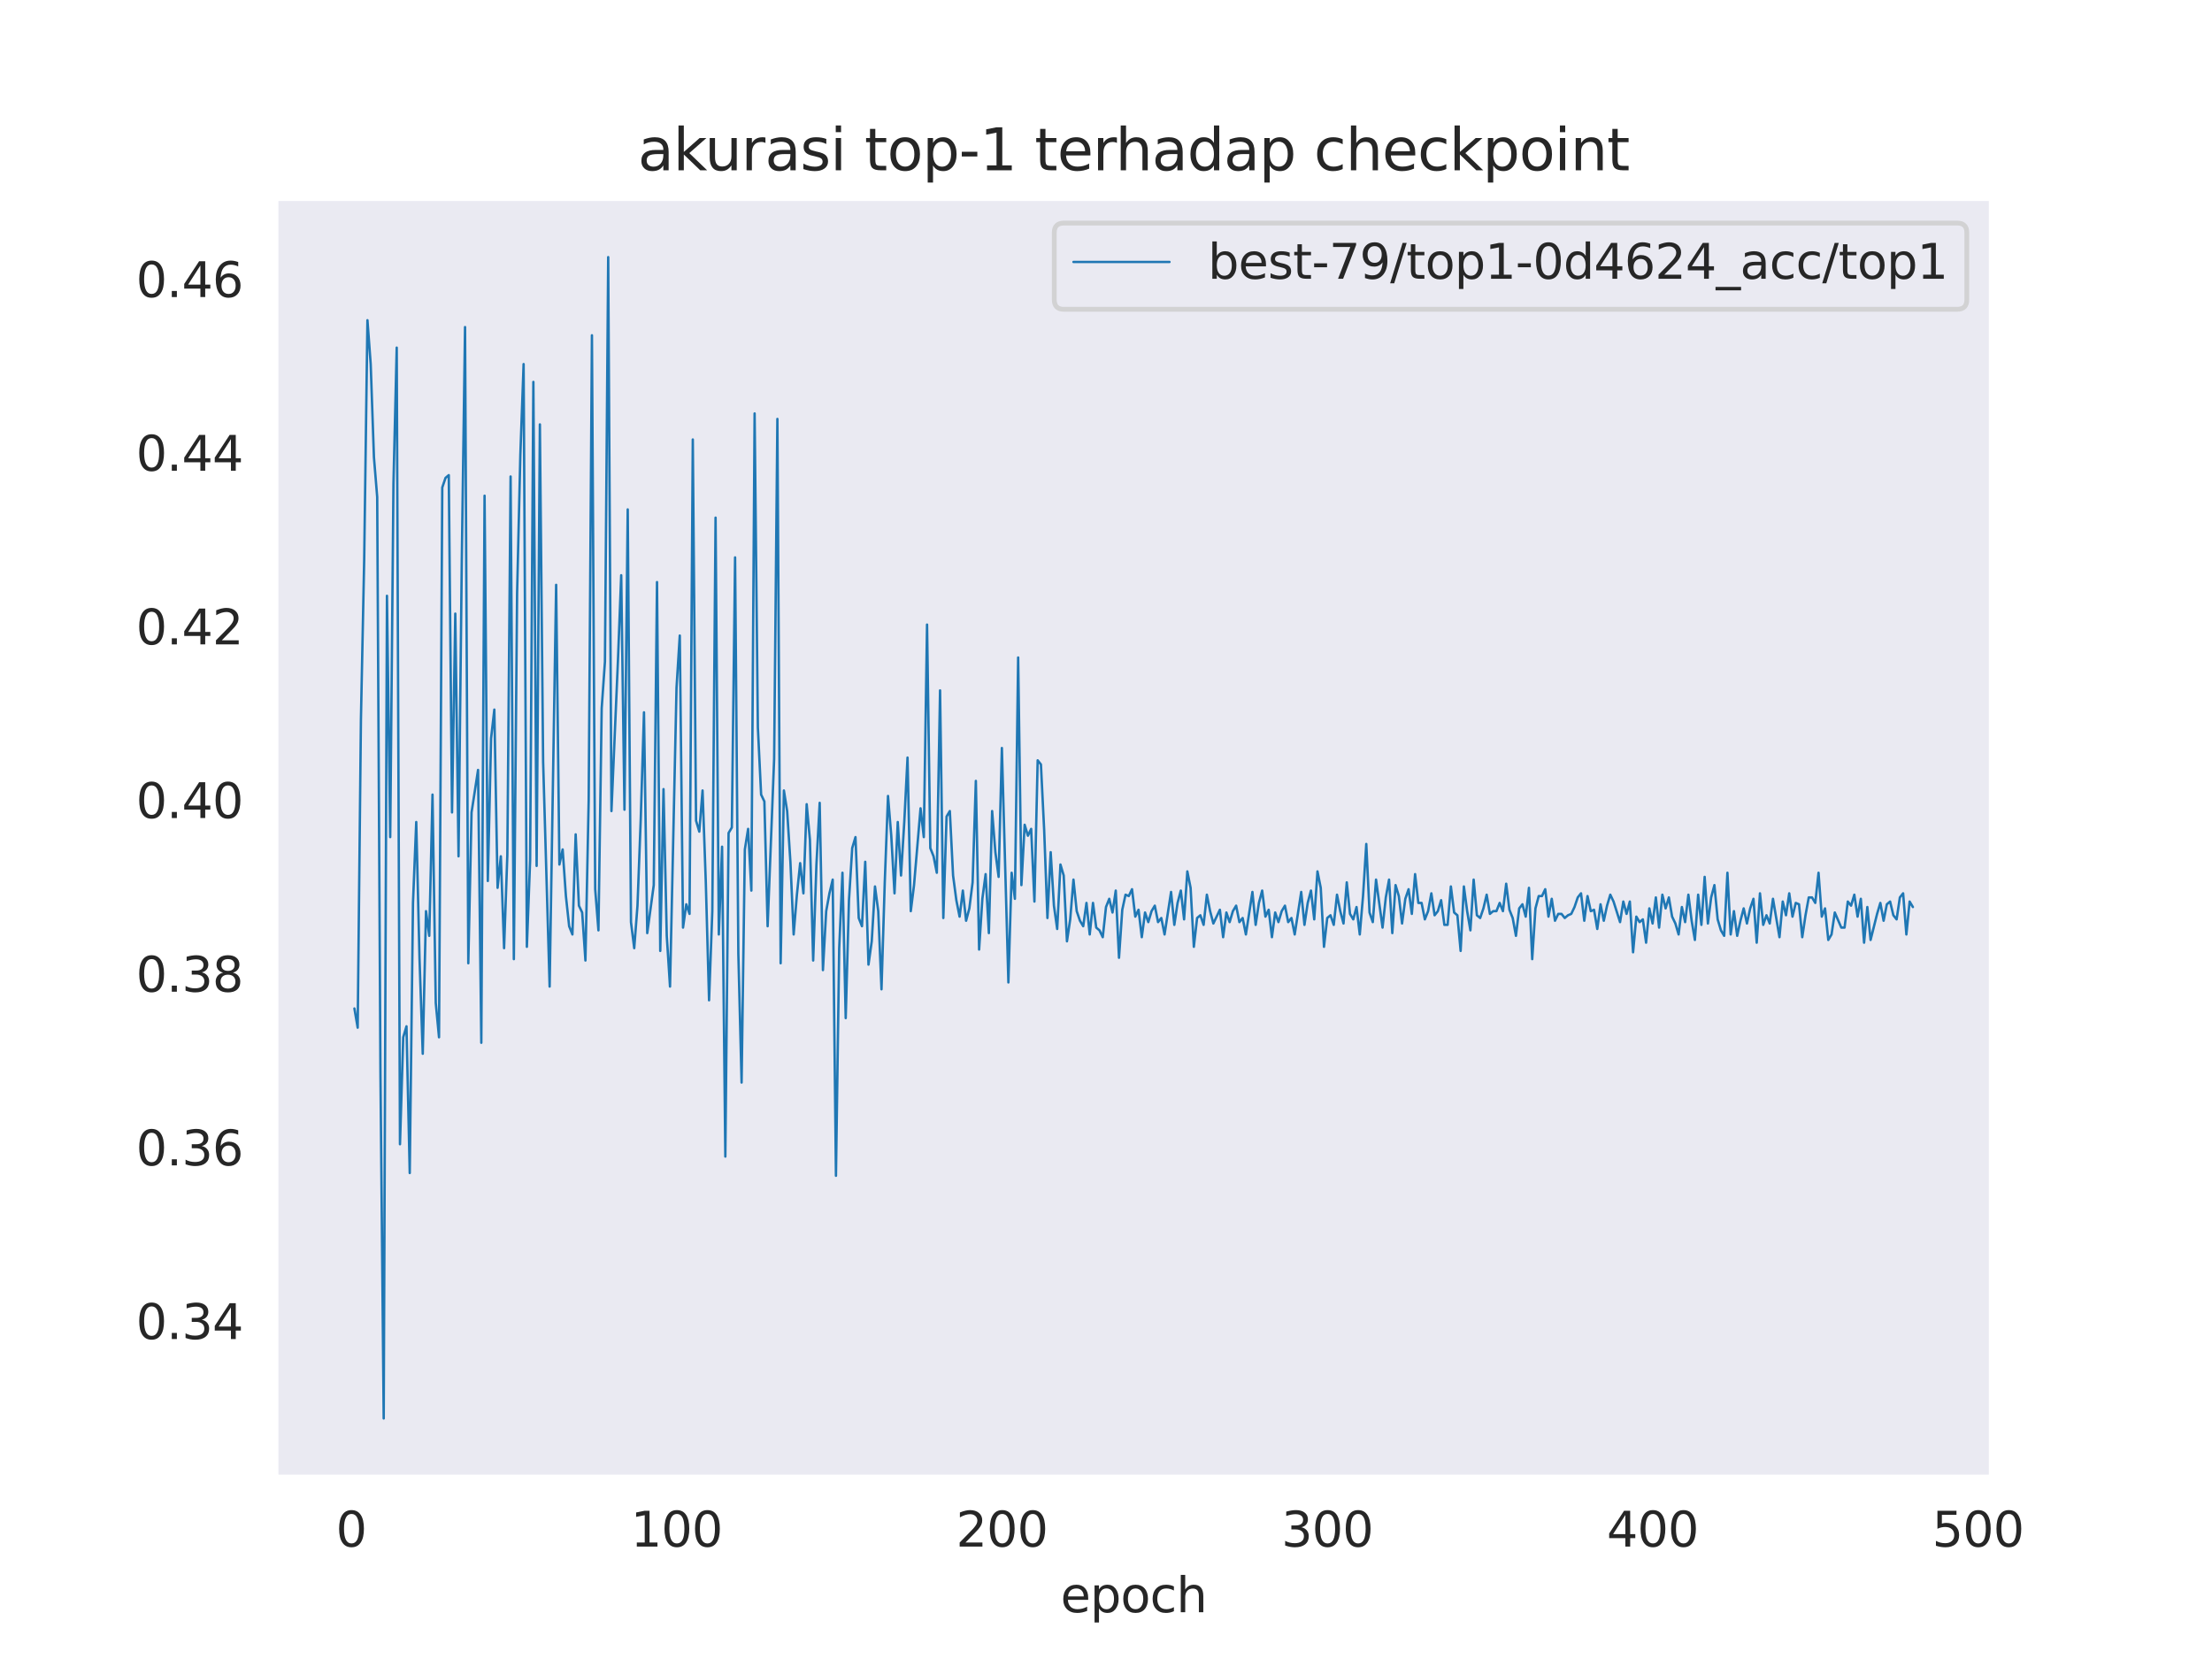 <?xml version="1.0" encoding="utf-8" standalone="no"?>
<!DOCTYPE svg PUBLIC "-//W3C//DTD SVG 1.1//EN"
  "http://www.w3.org/Graphics/SVG/1.1/DTD/svg11.dtd">
<svg xmlns:xlink="http://www.w3.org/1999/xlink" width="460.8pt" height="345.6pt" viewBox="0 0 460.8 345.6" xmlns="http://www.w3.org/2000/svg" version="1.1">
 <defs>
  <style type="text/css">*{stroke-linejoin: round; stroke-linecap: butt}</style>
 </defs>
 <g id="figure_1">
  <g id="patch_1">
   <path d="M 0 345.6 
L 460.8 345.6 
L 460.8 0 
L 0 0 
z
" style="fill: #ffffff"/>
  </g>
  <g id="axes_1">
   <g id="patch_2">
    <path d="M 57.6 307.584 
L 414.72 307.584 
L 414.72 41.472 
L 57.6 41.472 
z
" style="fill: #eaeaf2"/>
   </g>
   <g id="matplotlib.axis_1">
    <g id="xtick_1">
     <g id="text_1">
      <!-- 0 -->
      <g style="fill: #262626" transform="translate(69.974 322.182) scale(0.1 -0.1)">
       <defs>
        <path id="DejaVuSans-30" d="M 2034 4250 
Q 1547 4250 1301 3770 
Q 1056 3291 1056 2328 
Q 1056 1369 1301 889 
Q 1547 409 2034 409 
Q 2525 409 2770 889 
Q 3016 1369 3016 2328 
Q 3016 3291 2770 3770 
Q 2525 4250 2034 4250 
z
M 2034 4750 
Q 2819 4750 3233 4129 
Q 3647 3509 3647 2328 
Q 3647 1150 3233 529 
Q 2819 -91 2034 -91 
Q 1250 -91 836 529 
Q 422 1150 422 2328 
Q 422 3509 836 4129 
Q 1250 4750 2034 4750 
z
" transform="scale(0.016)"/>
       </defs>
       <use xlink:href="#DejaVuSans-30"/>
      </g>
     </g>
    </g>
    <g id="xtick_2">
     <g id="text_2">
      <!-- 100 -->
      <g style="fill: #262626" transform="translate(131.389 322.182) scale(0.1 -0.1)">
       <defs>
        <path id="DejaVuSans-31" d="M 794 531 
L 1825 531 
L 1825 4091 
L 703 3866 
L 703 4441 
L 1819 4666 
L 2450 4666 
L 2450 531 
L 3481 531 
L 3481 0 
L 794 0 
L 794 531 
z
" transform="scale(0.016)"/>
       </defs>
       <use xlink:href="#DejaVuSans-31"/>
       <use xlink:href="#DejaVuSans-30" x="63.623"/>
       <use xlink:href="#DejaVuSans-30" x="127.246"/>
      </g>
     </g>
    </g>
    <g id="xtick_3">
     <g id="text_3">
      <!-- 200 -->
      <g style="fill: #262626" transform="translate(199.166 322.182) scale(0.1 -0.1)">
       <defs>
        <path id="DejaVuSans-32" d="M 1228 531 
L 3431 531 
L 3431 0 
L 469 0 
L 469 531 
Q 828 903 1448 1529 
Q 2069 2156 2228 2338 
Q 2531 2678 2651 2914 
Q 2772 3150 2772 3378 
Q 2772 3750 2511 3984 
Q 2250 4219 1831 4219 
Q 1534 4219 1204 4116 
Q 875 4013 500 3803 
L 500 4441 
Q 881 4594 1212 4672 
Q 1544 4750 1819 4750 
Q 2544 4750 2975 4387 
Q 3406 4025 3406 3419 
Q 3406 3131 3298 2873 
Q 3191 2616 2906 2266 
Q 2828 2175 2409 1742 
Q 1991 1309 1228 531 
z
" transform="scale(0.016)"/>
       </defs>
       <use xlink:href="#DejaVuSans-32"/>
       <use xlink:href="#DejaVuSans-30" x="63.623"/>
       <use xlink:href="#DejaVuSans-30" x="127.246"/>
      </g>
     </g>
    </g>
    <g id="xtick_4">
     <g id="text_4">
      <!-- 300 -->
      <g style="fill: #262626" transform="translate(266.944 322.182) scale(0.1 -0.1)">
       <defs>
        <path id="DejaVuSans-33" d="M 2597 2516 
Q 3050 2419 3304 2112 
Q 3559 1806 3559 1356 
Q 3559 666 3084 287 
Q 2609 -91 1734 -91 
Q 1441 -91 1130 -33 
Q 819 25 488 141 
L 488 750 
Q 750 597 1062 519 
Q 1375 441 1716 441 
Q 2309 441 2620 675 
Q 2931 909 2931 1356 
Q 2931 1769 2642 2001 
Q 2353 2234 1838 2234 
L 1294 2234 
L 1294 2753 
L 1863 2753 
Q 2328 2753 2575 2939 
Q 2822 3125 2822 3475 
Q 2822 3834 2567 4026 
Q 2313 4219 1838 4219 
Q 1578 4219 1281 4162 
Q 984 4106 628 3988 
L 628 4550 
Q 988 4650 1302 4700 
Q 1616 4750 1894 4750 
Q 2613 4750 3031 4423 
Q 3450 4097 3450 3541 
Q 3450 3153 3228 2886 
Q 3006 2619 2597 2516 
z
" transform="scale(0.016)"/>
       </defs>
       <use xlink:href="#DejaVuSans-33"/>
       <use xlink:href="#DejaVuSans-30" x="63.623"/>
       <use xlink:href="#DejaVuSans-30" x="127.246"/>
      </g>
     </g>
    </g>
    <g id="xtick_5">
     <g id="text_5">
      <!-- 400 -->
      <g style="fill: #262626" transform="translate(334.721 322.182) scale(0.1 -0.1)">
       <defs>
        <path id="DejaVuSans-34" d="M 2419 4116 
L 825 1625 
L 2419 1625 
L 2419 4116 
z
M 2253 4666 
L 3047 4666 
L 3047 1625 
L 3713 1625 
L 3713 1100 
L 3047 1100 
L 3047 0 
L 2419 0 
L 2419 1100 
L 313 1100 
L 313 1709 
L 2253 4666 
z
" transform="scale(0.016)"/>
       </defs>
       <use xlink:href="#DejaVuSans-34"/>
       <use xlink:href="#DejaVuSans-30" x="63.623"/>
       <use xlink:href="#DejaVuSans-30" x="127.246"/>
      </g>
     </g>
    </g>
    <g id="xtick_6">
     <g id="text_6">
      <!-- 500 -->
      <g style="fill: #262626" transform="translate(402.499 322.182) scale(0.1 -0.1)">
       <defs>
        <path id="DejaVuSans-35" d="M 691 4666 
L 3169 4666 
L 3169 4134 
L 1269 4134 
L 1269 2991 
Q 1406 3038 1543 3061 
Q 1681 3084 1819 3084 
Q 2600 3084 3056 2656 
Q 3513 2228 3513 1497 
Q 3513 744 3044 326 
Q 2575 -91 1722 -91 
Q 1428 -91 1123 -41 
Q 819 9 494 109 
L 494 744 
Q 775 591 1075 516 
Q 1375 441 1709 441 
Q 2250 441 2565 725 
Q 2881 1009 2881 1497 
Q 2881 1984 2565 2268 
Q 2250 2553 1709 2553 
Q 1456 2553 1204 2497 
Q 953 2441 691 2322 
L 691 4666 
z
" transform="scale(0.016)"/>
       </defs>
       <use xlink:href="#DejaVuSans-35"/>
       <use xlink:href="#DejaVuSans-30" x="63.623"/>
       <use xlink:href="#DejaVuSans-30" x="127.246"/>
      </g>
     </g>
    </g>
    <g id="text_7">
     <!-- epoch -->
     <g style="fill: #262626" transform="translate(220.932 335.861) scale(0.1 -0.1)">
      <defs>
       <path id="DejaVuSans-65" d="M 3597 1894 
L 3597 1613 
L 953 1613 
Q 991 1019 1311 708 
Q 1631 397 2203 397 
Q 2534 397 2845 478 
Q 3156 559 3463 722 
L 3463 178 
Q 3153 47 2828 -22 
Q 2503 -91 2169 -91 
Q 1331 -91 842 396 
Q 353 884 353 1716 
Q 353 2575 817 3079 
Q 1281 3584 2069 3584 
Q 2775 3584 3186 3129 
Q 3597 2675 3597 1894 
z
M 3022 2063 
Q 3016 2534 2758 2815 
Q 2500 3097 2075 3097 
Q 1594 3097 1305 2825 
Q 1016 2553 972 2059 
L 3022 2063 
z
" transform="scale(0.016)"/>
       <path id="DejaVuSans-70" d="M 1159 525 
L 1159 -1331 
L 581 -1331 
L 581 3500 
L 1159 3500 
L 1159 2969 
Q 1341 3281 1617 3432 
Q 1894 3584 2278 3584 
Q 2916 3584 3314 3078 
Q 3713 2572 3713 1747 
Q 3713 922 3314 415 
Q 2916 -91 2278 -91 
Q 1894 -91 1617 61 
Q 1341 213 1159 525 
z
M 3116 1747 
Q 3116 2381 2855 2742 
Q 2594 3103 2138 3103 
Q 1681 3103 1420 2742 
Q 1159 2381 1159 1747 
Q 1159 1113 1420 752 
Q 1681 391 2138 391 
Q 2594 391 2855 752 
Q 3116 1113 3116 1747 
z
" transform="scale(0.016)"/>
       <path id="DejaVuSans-6f" d="M 1959 3097 
Q 1497 3097 1228 2736 
Q 959 2375 959 1747 
Q 959 1119 1226 758 
Q 1494 397 1959 397 
Q 2419 397 2687 759 
Q 2956 1122 2956 1747 
Q 2956 2369 2687 2733 
Q 2419 3097 1959 3097 
z
M 1959 3584 
Q 2709 3584 3137 3096 
Q 3566 2609 3566 1747 
Q 3566 888 3137 398 
Q 2709 -91 1959 -91 
Q 1206 -91 779 398 
Q 353 888 353 1747 
Q 353 2609 779 3096 
Q 1206 3584 1959 3584 
z
" transform="scale(0.016)"/>
       <path id="DejaVuSans-63" d="M 3122 3366 
L 3122 2828 
Q 2878 2963 2633 3030 
Q 2388 3097 2138 3097 
Q 1578 3097 1268 2742 
Q 959 2388 959 1747 
Q 959 1106 1268 751 
Q 1578 397 2138 397 
Q 2388 397 2633 464 
Q 2878 531 3122 666 
L 3122 134 
Q 2881 22 2623 -34 
Q 2366 -91 2075 -91 
Q 1284 -91 818 406 
Q 353 903 353 1747 
Q 353 2603 823 3093 
Q 1294 3584 2113 3584 
Q 2378 3584 2631 3529 
Q 2884 3475 3122 3366 
z
" transform="scale(0.016)"/>
       <path id="DejaVuSans-68" d="M 3513 2113 
L 3513 0 
L 2938 0 
L 2938 2094 
Q 2938 2591 2744 2837 
Q 2550 3084 2163 3084 
Q 1697 3084 1428 2787 
Q 1159 2491 1159 1978 
L 1159 0 
L 581 0 
L 581 4863 
L 1159 4863 
L 1159 2956 
Q 1366 3272 1645 3428 
Q 1925 3584 2291 3584 
Q 2894 3584 3203 3211 
Q 3513 2838 3513 2113 
z
" transform="scale(0.016)"/>
      </defs>
      <use xlink:href="#DejaVuSans-65"/>
      <use xlink:href="#DejaVuSans-70" x="61.523"/>
      <use xlink:href="#DejaVuSans-6f" x="125"/>
      <use xlink:href="#DejaVuSans-63" x="186.182"/>
      <use xlink:href="#DejaVuSans-68" x="241.162"/>
     </g>
    </g>
   </g>
   <g id="matplotlib.axis_2">
    <g id="ytick_1">
     <g id="text_8">
      <!-- 0.34 -->
      <g style="fill: #262626" transform="translate(28.334 278.945) scale(0.1 -0.1)">
       <defs>
        <path id="DejaVuSans-2e" d="M 684 794 
L 1344 794 
L 1344 0 
L 684 0 
L 684 794 
z
" transform="scale(0.016)"/>
       </defs>
       <use xlink:href="#DejaVuSans-30"/>
       <use xlink:href="#DejaVuSans-2e" x="63.623"/>
       <use xlink:href="#DejaVuSans-33" x="95.41"/>
       <use xlink:href="#DejaVuSans-34" x="159.033"/>
      </g>
     </g>
    </g>
    <g id="ytick_2">
     <g id="text_9">
      <!-- 0.36 -->
      <g style="fill: #262626" transform="translate(28.334 242.769) scale(0.1 -0.1)">
       <defs>
        <path id="DejaVuSans-36" d="M 2113 2584 
Q 1688 2584 1439 2293 
Q 1191 2003 1191 1497 
Q 1191 994 1439 701 
Q 1688 409 2113 409 
Q 2538 409 2786 701 
Q 3034 994 3034 1497 
Q 3034 2003 2786 2293 
Q 2538 2584 2113 2584 
z
M 3366 4563 
L 3366 3988 
Q 3128 4100 2886 4159 
Q 2644 4219 2406 4219 
Q 1781 4219 1451 3797 
Q 1122 3375 1075 2522 
Q 1259 2794 1537 2939 
Q 1816 3084 2150 3084 
Q 2853 3084 3261 2657 
Q 3669 2231 3669 1497 
Q 3669 778 3244 343 
Q 2819 -91 2113 -91 
Q 1303 -91 875 529 
Q 447 1150 447 2328 
Q 447 3434 972 4092 
Q 1497 4750 2381 4750 
Q 2619 4750 2861 4703 
Q 3103 4656 3366 4563 
z
" transform="scale(0.016)"/>
       </defs>
       <use xlink:href="#DejaVuSans-30"/>
       <use xlink:href="#DejaVuSans-2e" x="63.623"/>
       <use xlink:href="#DejaVuSans-33" x="95.41"/>
       <use xlink:href="#DejaVuSans-36" x="159.033"/>
      </g>
     </g>
    </g>
    <g id="ytick_3">
     <g id="text_10">
      <!-- 0.38 -->
      <g style="fill: #262626" transform="translate(28.334 206.592) scale(0.1 -0.1)">
       <defs>
        <path id="DejaVuSans-38" d="M 2034 2216 
Q 1584 2216 1326 1975 
Q 1069 1734 1069 1313 
Q 1069 891 1326 650 
Q 1584 409 2034 409 
Q 2484 409 2743 651 
Q 3003 894 3003 1313 
Q 3003 1734 2745 1975 
Q 2488 2216 2034 2216 
z
M 1403 2484 
Q 997 2584 770 2862 
Q 544 3141 544 3541 
Q 544 4100 942 4425 
Q 1341 4750 2034 4750 
Q 2731 4750 3128 4425 
Q 3525 4100 3525 3541 
Q 3525 3141 3298 2862 
Q 3072 2584 2669 2484 
Q 3125 2378 3379 2068 
Q 3634 1759 3634 1313 
Q 3634 634 3220 271 
Q 2806 -91 2034 -91 
Q 1263 -91 848 271 
Q 434 634 434 1313 
Q 434 1759 690 2068 
Q 947 2378 1403 2484 
z
M 1172 3481 
Q 1172 3119 1398 2916 
Q 1625 2713 2034 2713 
Q 2441 2713 2670 2916 
Q 2900 3119 2900 3481 
Q 2900 3844 2670 4047 
Q 2441 4250 2034 4250 
Q 1625 4250 1398 4047 
Q 1172 3844 1172 3481 
z
" transform="scale(0.016)"/>
       </defs>
       <use xlink:href="#DejaVuSans-30"/>
       <use xlink:href="#DejaVuSans-2e" x="63.623"/>
       <use xlink:href="#DejaVuSans-33" x="95.41"/>
       <use xlink:href="#DejaVuSans-38" x="159.033"/>
      </g>
     </g>
    </g>
    <g id="ytick_4">
     <g id="text_11">
      <!-- 0.40 -->
      <g style="fill: #262626" transform="translate(28.334 170.416) scale(0.1 -0.1)">
       <use xlink:href="#DejaVuSans-30"/>
       <use xlink:href="#DejaVuSans-2e" x="63.623"/>
       <use xlink:href="#DejaVuSans-34" x="95.41"/>
       <use xlink:href="#DejaVuSans-30" x="159.033"/>
      </g>
     </g>
    </g>
    <g id="ytick_5">
     <g id="text_12">
      <!-- 0.42 -->
      <g style="fill: #262626" transform="translate(28.334 134.239) scale(0.1 -0.1)">
       <use xlink:href="#DejaVuSans-30"/>
       <use xlink:href="#DejaVuSans-2e" x="63.623"/>
       <use xlink:href="#DejaVuSans-34" x="95.41"/>
       <use xlink:href="#DejaVuSans-32" x="159.033"/>
      </g>
     </g>
    </g>
    <g id="ytick_6">
     <g id="text_13">
      <!-- 0.44 -->
      <g style="fill: #262626" transform="translate(28.334 98.062) scale(0.1 -0.1)">
       <use xlink:href="#DejaVuSans-30"/>
       <use xlink:href="#DejaVuSans-2e" x="63.623"/>
       <use xlink:href="#DejaVuSans-34" x="95.41"/>
       <use xlink:href="#DejaVuSans-34" x="159.033"/>
      </g>
     </g>
    </g>
    <g id="ytick_7">
     <g id="text_14">
      <!-- 0.46 -->
      <g style="fill: #262626" transform="translate(28.334 61.886) scale(0.1 -0.1)">
       <use xlink:href="#DejaVuSans-30"/>
       <use xlink:href="#DejaVuSans-2e" x="63.623"/>
       <use xlink:href="#DejaVuSans-34" x="95.41"/>
       <use xlink:href="#DejaVuSans-36" x="159.033"/>
      </g>
     </g>
    </g>
   </g>
   <g id="line2d_1">
    <path d="M 73.833 210.088 
L 74.511 214.086 
L 75.188 149.822 
L 75.866 116.69 
L 76.544 66.707 
L 77.222 75.846 
L 77.899 95.268 
L 78.577 103.551 
L 79.255 223.797 
L 79.933 295.488 
L 80.61 124.116 
L 81.288 174.385 
L 81.966 100.695 
L 82.644 72.419 
L 83.322 238.364 
L 83.999 216.086 
L 84.677 213.801 
L 85.355 244.362 
L 86.033 188.095 
L 86.71 171.243 
L 87.388 199.52 
L 88.066 219.513 
L 88.744 189.809 
L 89.422 194.95 
L 90.099 165.531 
L 90.777 208.945 
L 91.455 216.086 
L 92.133 101.552 
L 92.81 99.553 
L 93.488 98.982 
L 94.166 169.244 
L 94.844 127.829 
L 95.522 178.384 
L 96.199 116.69 
L 96.877 68.135 
L 97.555 200.662 
L 98.233 169.244 
L 99.588 160.39 
L 100.266 217.228 
L 100.944 103.266 
L 101.622 183.525 
L 102.299 153.821 
L 102.977 147.823 
L 103.655 184.953 
L 104.333 178.384 
L 105.01 197.52 
L 105.688 178.098 
L 106.366 99.267 
L 107.044 199.805 
L 107.722 123.545 
L 108.399 94.697 
L 109.077 75.846 
L 109.755 197.235 
L 110.433 179.241 
L 111.11 79.559 
L 111.788 180.383 
L 112.466 88.414 
L 113.144 158.676 
L 114.499 205.518 
L 115.855 121.831 
L 116.533 180.098 
L 117.21 176.956 
L 117.888 186.667 
L 118.566 192.95 
L 119.244 194.664 
L 119.921 173.814 
L 120.599 188.666 
L 121.277 190.094 
L 121.955 200.091 
L 122.633 166.673 
L 123.31 69.848 
L 123.988 185.239 
L 124.666 193.807 
L 125.344 147.537 
L 126.021 137.826 
L 126.699 53.568 
L 127.377 168.958 
L 128.733 137.54 
L 129.41 119.832 
L 130.088 168.673 
L 130.766 106.122 
L 131.444 192.094 
L 132.121 197.52 
L 132.799 188.666 
L 133.477 170.672 
L 134.155 148.394 
L 134.833 194.379 
L 136.188 184.382 
L 136.866 121.26 
L 137.544 198.092 
L 138.221 164.388 
L 138.899 194.95 
L 139.577 205.518 
L 140.933 143.253 
L 141.61 132.399 
L 142.288 193.236 
L 142.966 188.381 
L 143.644 190.38 
L 144.321 91.555 
L 144.999 170.958 
L 145.677 173.243 
L 146.355 164.674 
L 147.032 183.811 
L 147.71 208.374 
L 148.388 189.809 
L 149.066 107.836 
L 149.744 194.664 
L 150.421 176.385 
L 151.099 240.935 
L 151.777 173.528 
L 152.455 172.386 
L 153.132 116.119 
L 153.81 198.663 
L 154.488 225.511 
L 155.166 176.956 
L 155.844 172.671 
L 156.521 185.524 
L 157.199 86.129 
L 157.877 151.536 
L 158.555 165.531 
L 159.232 166.959 
L 159.91 192.95 
L 161.266 158.105 
L 161.944 87.271 
L 162.621 200.662 
L 163.299 164.674 
L 163.977 168.958 
L 164.655 179.526 
L 165.332 194.664 
L 166.01 186.381 
L 166.688 179.812 
L 167.366 186.096 
L 168.044 167.53 
L 168.721 174.956 
L 169.399 200.091 
L 170.077 180.098 
L 170.755 167.245 
L 171.432 202.09 
L 172.11 189.809 
L 172.788 186.096 
L 173.466 183.239 
L 174.144 244.933 
L 174.821 197.52 
L 175.499 181.811 
L 176.177 212.087 
L 176.855 187.524 
L 177.532 176.67 
L 178.21 174.385 
L 178.888 191.237 
L 179.566 192.95 
L 180.244 179.526 
L 180.921 200.948 
L 181.599 196.092 
L 182.277 184.668 
L 182.955 189.809 
L 183.632 206.089 
L 184.31 183.811 
L 184.988 165.817 
L 185.666 174.1 
L 186.343 186.096 
L 187.021 171.243 
L 187.699 182.383 
L 188.377 171.243 
L 189.055 157.819 
L 189.732 189.809 
L 190.41 184.382 
L 191.766 168.387 
L 192.443 174.385 
L 193.121 130.114 
L 193.799 176.67 
L 194.477 178.384 
L 195.155 181.811 
L 195.832 143.824 
L 196.51 191.237 
L 197.188 170.101 
L 197.866 168.958 
L 198.543 182.383 
L 199.221 187.524 
L 199.899 190.951 
L 200.577 185.524 
L 201.255 191.808 
L 201.932 189.237 
L 202.61 183.811 
L 203.288 162.675 
L 203.966 197.806 
L 204.643 187.238 
L 205.321 182.097 
L 205.999 194.379 
L 206.677 168.958 
L 207.355 177.527 
L 208.032 182.668 
L 208.71 155.82 
L 210.066 204.661 
L 210.743 181.811 
L 211.421 187.238 
L 212.099 136.969 
L 212.777 184.382 
L 213.455 171.815 
L 214.132 174.1 
L 214.81 172.671 
L 215.488 187.809 
L 216.166 158.39 
L 216.843 159.247 
L 217.521 172.957 
L 218.199 191.237 
L 218.877 177.527 
L 219.554 188.666 
L 220.232 193.522 
L 220.91 180.098 
L 221.588 182.383 
L 222.266 196.092 
L 222.943 191.522 
L 223.621 183.239 
L 224.299 189.809 
L 224.977 191.808 
L 225.654 192.95 
L 226.332 188.095 
L 227.01 194.664 
L 227.688 188.095 
L 228.366 193.236 
L 229.043 193.807 
L 229.721 195.235 
L 230.399 188.952 
L 231.077 187.238 
L 231.754 190.094 
L 232.432 185.524 
L 233.11 199.52 
L 233.788 189.523 
L 234.466 186.381 
L 235.143 186.667 
L 235.821 185.239 
L 236.499 190.951 
L 237.177 189.523 
L 237.854 195.235 
L 238.532 190.094 
L 239.21 192.094 
L 239.888 189.809 
L 240.566 188.666 
L 241.243 192.094 
L 241.921 191.237 
L 242.599 194.664 
L 243.954 185.81 
L 244.632 192.665 
L 245.31 188.095 
L 245.988 185.524 
L 246.666 191.522 
L 247.343 181.526 
L 248.021 184.953 
L 248.699 197.235 
L 249.377 191.237 
L 250.054 190.666 
L 250.732 192.665 
L 251.41 186.381 
L 252.088 189.809 
L 252.766 192.379 
L 254.121 189.523 
L 254.799 195.235 
L 255.477 190.094 
L 256.154 192.094 
L 256.832 189.809 
L 257.51 188.666 
L 258.188 192.094 
L 258.865 191.237 
L 259.543 194.664 
L 260.899 185.81 
L 261.577 192.665 
L 262.254 188.095 
L 262.932 185.524 
L 263.61 190.951 
L 264.288 189.523 
L 264.965 195.235 
L 265.643 190.094 
L 266.321 192.094 
L 266.999 189.809 
L 267.677 188.666 
L 268.354 192.094 
L 269.032 191.237 
L 269.71 194.664 
L 271.065 185.81 
L 271.743 192.665 
L 272.421 188.095 
L 273.099 185.524 
L 273.777 191.522 
L 274.454 181.526 
L 275.132 184.953 
L 275.81 197.235 
L 276.488 191.237 
L 277.165 190.666 
L 277.843 192.665 
L 278.521 186.381 
L 279.199 189.809 
L 279.877 192.379 
L 280.554 183.811 
L 281.232 190.38 
L 281.91 191.522 
L 282.588 188.952 
L 283.265 194.664 
L 283.943 186.667 
L 284.621 175.813 
L 285.299 190.094 
L 285.977 192.094 
L 286.654 183.239 
L 288.01 193.236 
L 288.688 186.952 
L 289.365 183.239 
L 290.043 194.379 
L 290.721 184.382 
L 291.399 186.667 
L 292.076 192.379 
L 292.754 187.238 
L 293.432 185.239 
L 294.11 190.38 
L 294.788 182.097 
L 295.465 188.095 
L 296.143 188.095 
L 296.821 191.522 
L 297.499 189.809 
L 298.176 186.096 
L 298.854 190.666 
L 299.532 189.809 
L 300.21 187.524 
L 300.888 192.665 
L 301.565 192.665 
L 302.243 184.668 
L 302.921 190.094 
L 303.599 190.666 
L 304.276 198.092 
L 304.954 184.668 
L 305.632 189.809 
L 306.31 193.807 
L 306.988 183.239 
L 307.665 190.666 
L 308.343 191.237 
L 309.021 189.237 
L 309.699 186.381 
L 310.376 190.38 
L 311.054 189.809 
L 311.732 189.809 
L 312.41 188.095 
L 313.088 189.809 
L 313.765 184.096 
L 314.443 189.523 
L 315.121 191.237 
L 315.799 194.95 
L 316.476 189.237 
L 317.154 188.381 
L 317.832 190.951 
L 318.51 184.953 
L 319.188 199.805 
L 319.865 189.237 
L 320.543 186.667 
L 321.221 186.667 
L 321.899 185.239 
L 322.576 190.951 
L 323.254 187.238 
L 323.932 191.808 
L 324.61 190.38 
L 325.288 190.38 
L 325.965 191.237 
L 326.643 190.666 
L 327.321 190.38 
L 327.999 188.952 
L 328.676 186.952 
L 329.354 186.096 
L 330.032 191.808 
L 330.71 186.667 
L 331.387 189.809 
L 332.065 189.523 
L 332.743 193.522 
L 333.421 188.381 
L 334.099 191.808 
L 334.776 188.666 
L 335.454 186.381 
L 336.132 187.809 
L 337.487 192.094 
L 338.165 187.809 
L 338.843 190.38 
L 339.521 187.809 
L 340.199 198.377 
L 340.876 190.951 
L 341.554 192.094 
L 342.232 191.522 
L 342.91 196.378 
L 343.587 189.237 
L 344.265 192.379 
L 344.943 186.952 
L 345.621 193.236 
L 346.299 186.381 
L 346.976 189.237 
L 347.654 186.952 
L 348.332 190.951 
L 349.01 192.379 
L 349.687 194.664 
L 350.365 188.952 
L 351.043 192.094 
L 351.721 186.381 
L 352.399 191.808 
L 353.076 195.807 
L 353.754 186.381 
L 354.432 192.665 
L 355.11 182.668 
L 355.787 192.379 
L 356.465 186.952 
L 357.143 184.382 
L 357.821 191.522 
L 358.499 193.807 
L 359.176 194.95 
L 359.854 181.811 
L 360.532 194.664 
L 361.21 189.809 
L 361.887 194.95 
L 362.565 191.808 
L 363.243 189.237 
L 363.921 192.379 
L 364.598 189.237 
L 365.276 187.238 
L 365.954 196.378 
L 366.632 186.096 
L 367.31 192.665 
L 367.987 190.666 
L 368.665 192.379 
L 369.343 187.238 
L 370.698 195.235 
L 371.376 187.809 
L 372.054 190.666 
L 372.732 186.096 
L 373.41 190.951 
L 374.087 188.095 
L 374.765 188.381 
L 375.443 195.235 
L 376.121 190.666 
L 376.798 186.952 
L 377.476 186.952 
L 378.154 188.095 
L 378.832 181.811 
L 379.51 190.951 
L 380.187 189.237 
L 380.865 195.807 
L 381.543 194.664 
L 382.221 190.094 
L 383.576 193.236 
L 384.254 193.236 
L 384.932 187.809 
L 385.61 188.666 
L 386.287 186.381 
L 386.965 190.951 
L 387.643 187.238 
L 388.321 196.378 
L 388.998 188.952 
L 389.676 195.807 
L 391.032 190.38 
L 391.71 188.095 
L 392.387 191.808 
L 393.065 188.381 
L 393.743 187.809 
L 394.421 190.666 
L 395.098 191.522 
L 395.776 186.952 
L 396.454 186.096 
L 397.132 194.664 
L 397.809 187.809 
L 398.487 188.952 
L 398.487 188.952 
" clip-path="url(#pff1fb9f861)" style="fill: none; stroke: #1f77b4; stroke-width: 0.5; stroke-linecap: round"/>
   </g>
   <g id="patch_3">
    <path d="M 57.6 307.584 
L 57.6 41.472 
" style="fill: none; stroke: #ffffff; stroke-width: 0.8; stroke-linejoin: miter; stroke-linecap: square"/>
   </g>
   <g id="patch_4">
    <path d="M 414.72 307.584 
L 414.72 41.472 
" style="fill: none; stroke: #ffffff; stroke-width: 0.8; stroke-linejoin: miter; stroke-linecap: square"/>
   </g>
   <g id="patch_5">
    <path d="M 57.6 307.584 
L 414.72 307.584 
" style="fill: none; stroke: #ffffff; stroke-width: 0.8; stroke-linejoin: miter; stroke-linecap: square"/>
   </g>
   <g id="patch_6">
    <path d="M 57.6 41.472 
L 414.72 41.472 
" style="fill: none; stroke: #ffffff; stroke-width: 0.8; stroke-linejoin: miter; stroke-linecap: square"/>
   </g>
   <g id="text_15">
    <!-- akurasi top-1 terhadap checkpoint -->
    <g style="fill: #262626" transform="translate(132.874 35.472) scale(0.12 -0.12)">
     <defs>
      <path id="DejaVuSans-61" d="M 2194 1759 
Q 1497 1759 1228 1600 
Q 959 1441 959 1056 
Q 959 750 1161 570 
Q 1363 391 1709 391 
Q 2188 391 2477 730 
Q 2766 1069 2766 1631 
L 2766 1759 
L 2194 1759 
z
M 3341 1997 
L 3341 0 
L 2766 0 
L 2766 531 
Q 2569 213 2275 61 
Q 1981 -91 1556 -91 
Q 1019 -91 701 211 
Q 384 513 384 1019 
Q 384 1609 779 1909 
Q 1175 2209 1959 2209 
L 2766 2209 
L 2766 2266 
Q 2766 2663 2505 2880 
Q 2244 3097 1772 3097 
Q 1472 3097 1187 3025 
Q 903 2953 641 2809 
L 641 3341 
Q 956 3463 1253 3523 
Q 1550 3584 1831 3584 
Q 2591 3584 2966 3190 
Q 3341 2797 3341 1997 
z
" transform="scale(0.016)"/>
      <path id="DejaVuSans-6b" d="M 581 4863 
L 1159 4863 
L 1159 1991 
L 2875 3500 
L 3609 3500 
L 1753 1863 
L 3688 0 
L 2938 0 
L 1159 1709 
L 1159 0 
L 581 0 
L 581 4863 
z
" transform="scale(0.016)"/>
      <path id="DejaVuSans-75" d="M 544 1381 
L 544 3500 
L 1119 3500 
L 1119 1403 
Q 1119 906 1312 657 
Q 1506 409 1894 409 
Q 2359 409 2629 706 
Q 2900 1003 2900 1516 
L 2900 3500 
L 3475 3500 
L 3475 0 
L 2900 0 
L 2900 538 
Q 2691 219 2414 64 
Q 2138 -91 1772 -91 
Q 1169 -91 856 284 
Q 544 659 544 1381 
z
M 1991 3584 
L 1991 3584 
z
" transform="scale(0.016)"/>
      <path id="DejaVuSans-72" d="M 2631 2963 
Q 2534 3019 2420 3045 
Q 2306 3072 2169 3072 
Q 1681 3072 1420 2755 
Q 1159 2438 1159 1844 
L 1159 0 
L 581 0 
L 581 3500 
L 1159 3500 
L 1159 2956 
Q 1341 3275 1631 3429 
Q 1922 3584 2338 3584 
Q 2397 3584 2469 3576 
Q 2541 3569 2628 3553 
L 2631 2963 
z
" transform="scale(0.016)"/>
      <path id="DejaVuSans-73" d="M 2834 3397 
L 2834 2853 
Q 2591 2978 2328 3040 
Q 2066 3103 1784 3103 
Q 1356 3103 1142 2972 
Q 928 2841 928 2578 
Q 928 2378 1081 2264 
Q 1234 2150 1697 2047 
L 1894 2003 
Q 2506 1872 2764 1633 
Q 3022 1394 3022 966 
Q 3022 478 2636 193 
Q 2250 -91 1575 -91 
Q 1294 -91 989 -36 
Q 684 19 347 128 
L 347 722 
Q 666 556 975 473 
Q 1284 391 1588 391 
Q 1994 391 2212 530 
Q 2431 669 2431 922 
Q 2431 1156 2273 1281 
Q 2116 1406 1581 1522 
L 1381 1569 
Q 847 1681 609 1914 
Q 372 2147 372 2553 
Q 372 3047 722 3315 
Q 1072 3584 1716 3584 
Q 2034 3584 2315 3537 
Q 2597 3491 2834 3397 
z
" transform="scale(0.016)"/>
      <path id="DejaVuSans-69" d="M 603 3500 
L 1178 3500 
L 1178 0 
L 603 0 
L 603 3500 
z
M 603 4863 
L 1178 4863 
L 1178 4134 
L 603 4134 
L 603 4863 
z
" transform="scale(0.016)"/>
      <path id="DejaVuSans-20" transform="scale(0.016)"/>
      <path id="DejaVuSans-74" d="M 1172 4494 
L 1172 3500 
L 2356 3500 
L 2356 3053 
L 1172 3053 
L 1172 1153 
Q 1172 725 1289 603 
Q 1406 481 1766 481 
L 2356 481 
L 2356 0 
L 1766 0 
Q 1100 0 847 248 
Q 594 497 594 1153 
L 594 3053 
L 172 3053 
L 172 3500 
L 594 3500 
L 594 4494 
L 1172 4494 
z
" transform="scale(0.016)"/>
      <path id="DejaVuSans-2d" d="M 313 2009 
L 1997 2009 
L 1997 1497 
L 313 1497 
L 313 2009 
z
" transform="scale(0.016)"/>
      <path id="DejaVuSans-64" d="M 2906 2969 
L 2906 4863 
L 3481 4863 
L 3481 0 
L 2906 0 
L 2906 525 
Q 2725 213 2448 61 
Q 2172 -91 1784 -91 
Q 1150 -91 751 415 
Q 353 922 353 1747 
Q 353 2572 751 3078 
Q 1150 3584 1784 3584 
Q 2172 3584 2448 3432 
Q 2725 3281 2906 2969 
z
M 947 1747 
Q 947 1113 1208 752 
Q 1469 391 1925 391 
Q 2381 391 2643 752 
Q 2906 1113 2906 1747 
Q 2906 2381 2643 2742 
Q 2381 3103 1925 3103 
Q 1469 3103 1208 2742 
Q 947 2381 947 1747 
z
" transform="scale(0.016)"/>
      <path id="DejaVuSans-6e" d="M 3513 2113 
L 3513 0 
L 2938 0 
L 2938 2094 
Q 2938 2591 2744 2837 
Q 2550 3084 2163 3084 
Q 1697 3084 1428 2787 
Q 1159 2491 1159 1978 
L 1159 0 
L 581 0 
L 581 3500 
L 1159 3500 
L 1159 2956 
Q 1366 3272 1645 3428 
Q 1925 3584 2291 3584 
Q 2894 3584 3203 3211 
Q 3513 2838 3513 2113 
z
" transform="scale(0.016)"/>
     </defs>
     <use xlink:href="#DejaVuSans-61"/>
     <use xlink:href="#DejaVuSans-6b" x="61.279"/>
     <use xlink:href="#DejaVuSans-75" x="116.064"/>
     <use xlink:href="#DejaVuSans-72" x="179.443"/>
     <use xlink:href="#DejaVuSans-61" x="220.557"/>
     <use xlink:href="#DejaVuSans-73" x="281.836"/>
     <use xlink:href="#DejaVuSans-69" x="333.936"/>
     <use xlink:href="#DejaVuSans-20" x="361.719"/>
     <use xlink:href="#DejaVuSans-74" x="393.506"/>
     <use xlink:href="#DejaVuSans-6f" x="432.715"/>
     <use xlink:href="#DejaVuSans-70" x="493.896"/>
     <use xlink:href="#DejaVuSans-2d" x="557.373"/>
     <use xlink:href="#DejaVuSans-31" x="593.457"/>
     <use xlink:href="#DejaVuSans-20" x="657.08"/>
     <use xlink:href="#DejaVuSans-74" x="688.867"/>
     <use xlink:href="#DejaVuSans-65" x="728.076"/>
     <use xlink:href="#DejaVuSans-72" x="789.6"/>
     <use xlink:href="#DejaVuSans-68" x="828.963"/>
     <use xlink:href="#DejaVuSans-61" x="892.342"/>
     <use xlink:href="#DejaVuSans-64" x="953.621"/>
     <use xlink:href="#DejaVuSans-61" x="1017.098"/>
     <use xlink:href="#DejaVuSans-70" x="1078.377"/>
     <use xlink:href="#DejaVuSans-20" x="1141.854"/>
     <use xlink:href="#DejaVuSans-63" x="1173.641"/>
     <use xlink:href="#DejaVuSans-68" x="1228.621"/>
     <use xlink:href="#DejaVuSans-65" x="1292"/>
     <use xlink:href="#DejaVuSans-63" x="1353.523"/>
     <use xlink:href="#DejaVuSans-6b" x="1408.504"/>
     <use xlink:href="#DejaVuSans-70" x="1466.414"/>
     <use xlink:href="#DejaVuSans-6f" x="1529.891"/>
     <use xlink:href="#DejaVuSans-69" x="1591.072"/>
     <use xlink:href="#DejaVuSans-6e" x="1618.855"/>
     <use xlink:href="#DejaVuSans-74" x="1682.234"/>
    </g>
   </g>
   <g id="legend_1">
    <g id="patch_7">
     <path d="M 221.625 64.428 
L 407.72 64.428 
Q 409.72 64.428 409.72 62.428 
L 409.72 48.472 
Q 409.72 46.472 407.72 46.472 
L 221.625 46.472 
Q 219.625 46.472 219.625 48.472 
L 219.625 62.428 
Q 219.625 64.428 221.625 64.428 
z
" style="fill: #eaeaf2; opacity: 0.8; stroke: #cccccc; stroke-linejoin: miter"/>
    </g>
    <g id="line2d_2">
     <path d="M 223.625 54.57 
L 233.625 54.57 
L 243.625 54.57 
" style="fill: none; stroke: #1f77b4; stroke-width: 0.5; stroke-linecap: round"/>
    </g>
    <g id="text_16">
     <!-- best-79/top1-0d4624_acc/top1 -->
     <g style="fill: #262626" transform="translate(251.625 58.07) scale(0.1 -0.1)">
      <defs>
       <path id="DejaVuSans-62" d="M 3116 1747 
Q 3116 2381 2855 2742 
Q 2594 3103 2138 3103 
Q 1681 3103 1420 2742 
Q 1159 2381 1159 1747 
Q 1159 1113 1420 752 
Q 1681 391 2138 391 
Q 2594 391 2855 752 
Q 3116 1113 3116 1747 
z
M 1159 2969 
Q 1341 3281 1617 3432 
Q 1894 3584 2278 3584 
Q 2916 3584 3314 3078 
Q 3713 2572 3713 1747 
Q 3713 922 3314 415 
Q 2916 -91 2278 -91 
Q 1894 -91 1617 61 
Q 1341 213 1159 525 
L 1159 0 
L 581 0 
L 581 4863 
L 1159 4863 
L 1159 2969 
z
" transform="scale(0.016)"/>
       <path id="DejaVuSans-37" d="M 525 4666 
L 3525 4666 
L 3525 4397 
L 1831 0 
L 1172 0 
L 2766 4134 
L 525 4134 
L 525 4666 
z
" transform="scale(0.016)"/>
       <path id="DejaVuSans-39" d="M 703 97 
L 703 672 
Q 941 559 1184 500 
Q 1428 441 1663 441 
Q 2288 441 2617 861 
Q 2947 1281 2994 2138 
Q 2813 1869 2534 1725 
Q 2256 1581 1919 1581 
Q 1219 1581 811 2004 
Q 403 2428 403 3163 
Q 403 3881 828 4315 
Q 1253 4750 1959 4750 
Q 2769 4750 3195 4129 
Q 3622 3509 3622 2328 
Q 3622 1225 3098 567 
Q 2575 -91 1691 -91 
Q 1453 -91 1209 -44 
Q 966 3 703 97 
z
M 1959 2075 
Q 2384 2075 2632 2365 
Q 2881 2656 2881 3163 
Q 2881 3666 2632 3958 
Q 2384 4250 1959 4250 
Q 1534 4250 1286 3958 
Q 1038 3666 1038 3163 
Q 1038 2656 1286 2365 
Q 1534 2075 1959 2075 
z
" transform="scale(0.016)"/>
       <path id="DejaVuSans-2f" d="M 1625 4666 
L 2156 4666 
L 531 -594 
L 0 -594 
L 1625 4666 
z
" transform="scale(0.016)"/>
       <path id="DejaVuSans-5f" d="M 3263 -1063 
L 3263 -1509 
L -63 -1509 
L -63 -1063 
L 3263 -1063 
z
" transform="scale(0.016)"/>
      </defs>
      <use xlink:href="#DejaVuSans-62"/>
      <use xlink:href="#DejaVuSans-65" x="63.477"/>
      <use xlink:href="#DejaVuSans-73" x="125"/>
      <use xlink:href="#DejaVuSans-74" x="177.1"/>
      <use xlink:href="#DejaVuSans-2d" x="216.309"/>
      <use xlink:href="#DejaVuSans-37" x="252.393"/>
      <use xlink:href="#DejaVuSans-39" x="316.016"/>
      <use xlink:href="#DejaVuSans-2f" x="379.639"/>
      <use xlink:href="#DejaVuSans-74" x="413.33"/>
      <use xlink:href="#DejaVuSans-6f" x="452.539"/>
      <use xlink:href="#DejaVuSans-70" x="513.721"/>
      <use xlink:href="#DejaVuSans-31" x="577.197"/>
      <use xlink:href="#DejaVuSans-2d" x="640.82"/>
      <use xlink:href="#DejaVuSans-30" x="676.904"/>
      <use xlink:href="#DejaVuSans-64" x="740.527"/>
      <use xlink:href="#DejaVuSans-34" x="804.004"/>
      <use xlink:href="#DejaVuSans-36" x="867.627"/>
      <use xlink:href="#DejaVuSans-32" x="931.25"/>
      <use xlink:href="#DejaVuSans-34" x="994.873"/>
      <use xlink:href="#DejaVuSans-5f" x="1058.496"/>
      <use xlink:href="#DejaVuSans-61" x="1108.496"/>
      <use xlink:href="#DejaVuSans-63" x="1169.775"/>
      <use xlink:href="#DejaVuSans-63" x="1224.756"/>
      <use xlink:href="#DejaVuSans-2f" x="1279.736"/>
      <use xlink:href="#DejaVuSans-74" x="1313.428"/>
      <use xlink:href="#DejaVuSans-6f" x="1352.637"/>
      <use xlink:href="#DejaVuSans-70" x="1413.818"/>
      <use xlink:href="#DejaVuSans-31" x="1477.295"/>
     </g>
    </g>
   </g>
  </g>
 </g>
 <defs>
  <clipPath id="pff1fb9f861">
   <rect x="57.6" y="41.472" width="357.12" height="266.112"/>
  </clipPath>
 </defs>
</svg>
